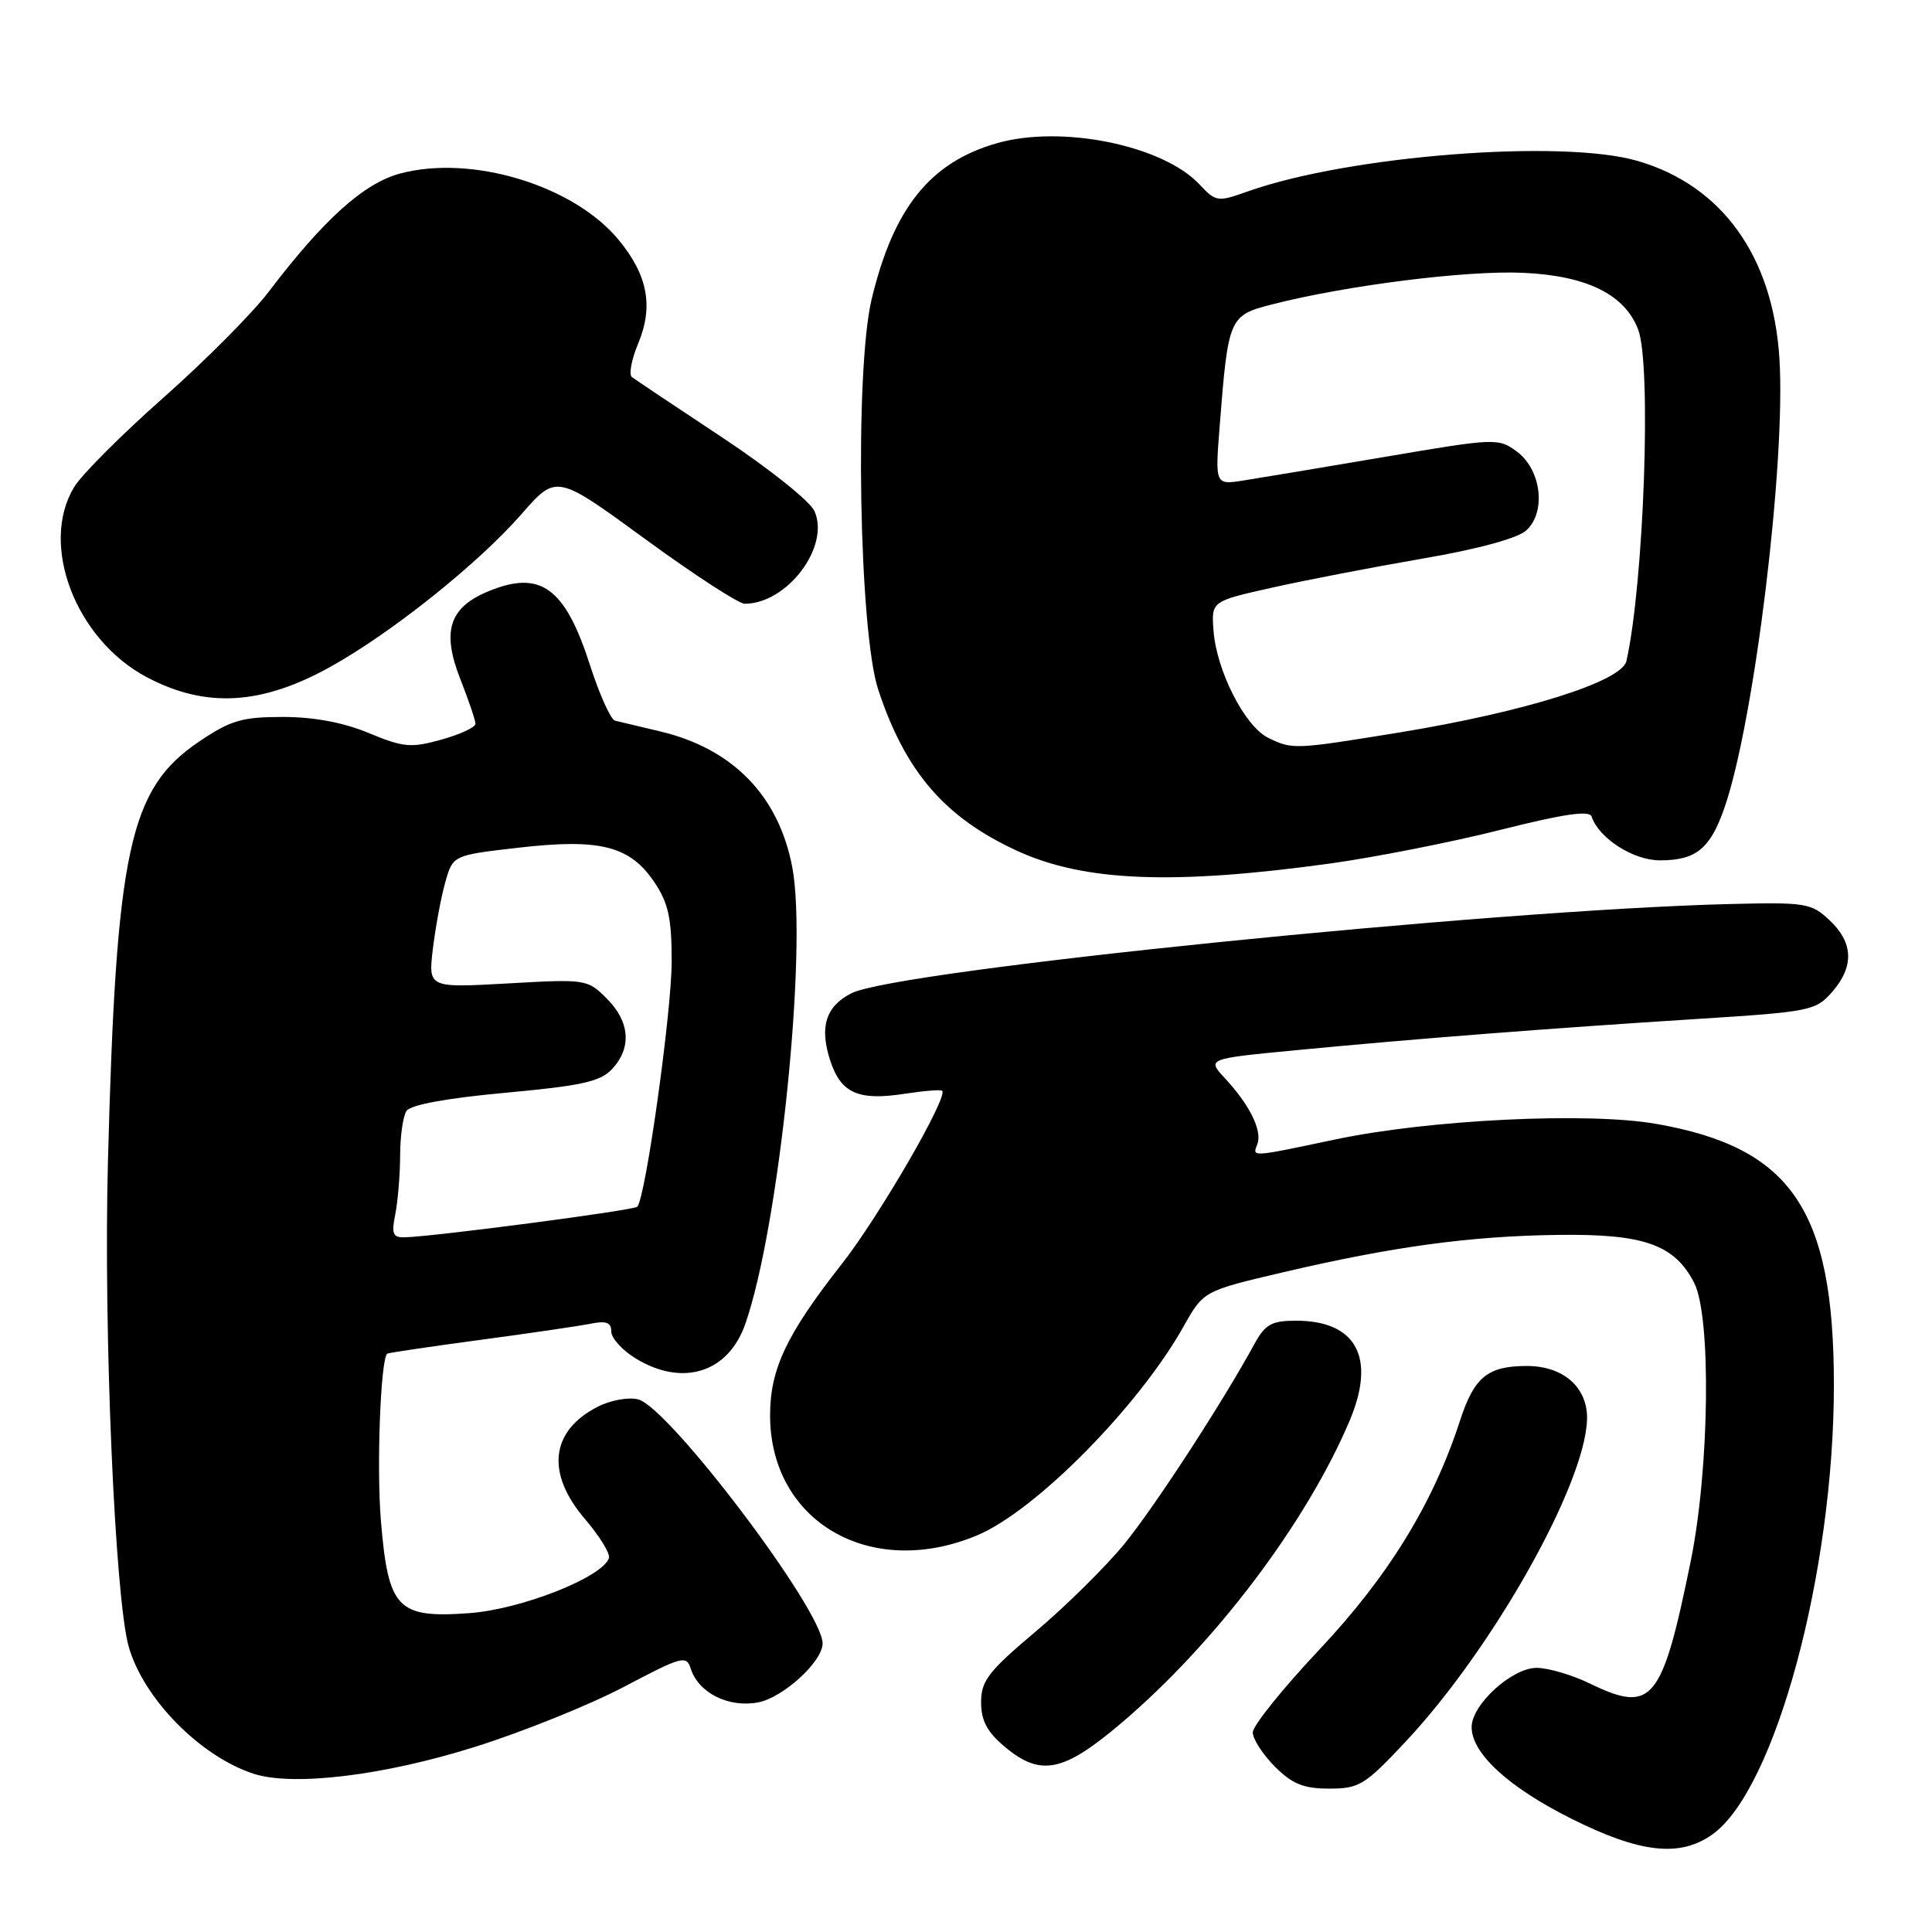 <?xml version="1.0" encoding="UTF-8" standalone="no"?>
<!DOCTYPE svg PUBLIC "-//W3C//DTD SVG 1.1//EN" "http://www.w3.org/Graphics/SVG/1.1/DTD/svg11.dtd" >
<svg xmlns="http://www.w3.org/2000/svg" xmlns:xlink="http://www.w3.org/1999/xlink" version="1.1" viewBox="0 0 256 256">
 <g >
 <path fill="currentColor"
d=" M 226.90 243.07 C 235.21 237.16 243.00 208.35 243.00 183.55 C 243.00 160.29 237.38 152.04 219.41 148.91 C 210.36 147.34 189.43 148.35 177.00 150.97 C 165.61 153.37 165.93 153.35 166.61 151.58 C 167.28 149.84 165.57 146.37 162.33 142.90 C 159.91 140.29 159.91 140.29 171.70 139.16 C 187.01 137.68 205.66 136.23 225.00 135.01 C 239.82 134.07 240.60 133.92 242.75 131.46 C 245.70 128.09 245.60 124.91 242.43 121.94 C 240.01 119.66 239.28 119.54 229.18 119.79 C 197.58 120.57 118.76 128.57 112.82 131.61 C 109.40 133.35 108.55 136.10 110.03 140.59 C 111.44 144.86 113.75 145.88 119.88 144.93 C 122.42 144.54 124.65 144.36 124.84 144.53 C 125.68 145.31 116.49 161.18 111.53 167.50 C 104.22 176.81 102.05 181.39 102.04 187.50 C 102.02 201.63 115.36 209.37 129.50 203.43 C 137.23 200.18 150.85 186.40 156.82 175.78 C 159.47 171.06 159.47 171.06 169.99 168.59 C 184.54 165.18 194.79 163.78 206.50 163.63 C 217.83 163.48 221.87 164.91 224.48 169.97 C 226.77 174.40 226.52 194.61 224.03 206.86 C 220.22 225.54 218.94 227.09 210.65 223.07 C 208.30 221.93 205.13 221.00 203.61 221.00 C 200.34 221.00 195.00 225.87 195.00 228.85 C 195.00 232.33 199.87 236.81 208.18 240.97 C 217.32 245.55 222.59 246.14 226.90 243.07 Z  M 186.28 230.75 C 197.80 218.45 210.01 196.77 210.29 188.12 C 210.43 183.89 207.20 181.00 202.32 181.00 C 197.12 181.00 195.34 182.46 193.46 188.24 C 189.90 199.21 183.97 208.86 174.85 218.55 C 169.98 223.72 166.00 228.67 166.00 229.55 C 166.00 230.43 167.32 232.47 168.92 234.08 C 171.25 236.40 172.73 237.00 176.14 237.00 C 180.11 237.00 180.86 236.54 186.28 230.75 Z  M 63.00 231.45 C 69.33 229.46 78.19 225.88 82.71 223.50 C 90.36 219.46 90.96 219.30 91.53 221.11 C 92.55 224.31 96.53 226.31 100.44 225.58 C 103.75 224.96 109.00 220.17 109.00 217.76 C 109.00 213.38 88.63 186.45 84.55 185.42 C 83.25 185.10 80.85 185.54 79.14 186.43 C 72.93 189.64 72.32 195.22 77.52 201.29 C 79.45 203.55 80.88 205.87 80.69 206.45 C 79.85 209.00 69.03 213.26 62.18 213.75 C 52.64 214.44 51.45 213.19 50.47 201.49 C 49.89 194.46 50.42 180.23 51.30 179.37 C 51.41 179.26 56.90 178.45 63.50 177.56 C 70.10 176.68 76.74 175.70 78.25 175.40 C 80.33 174.98 81.00 175.23 81.00 176.44 C 81.00 177.31 82.46 178.92 84.25 180.01 C 90.44 183.78 96.46 181.91 98.73 175.50 C 103.21 162.82 107.04 125.74 104.98 114.91 C 103.19 105.46 97.11 99.21 87.50 96.92 C 84.75 96.26 82.04 95.62 81.49 95.49 C 80.93 95.35 79.44 92.05 78.18 88.14 C 74.86 77.81 71.61 75.47 64.64 78.38 C 59.49 80.53 58.51 83.69 61.02 90.05 C 62.11 92.81 63.00 95.45 63.00 95.91 C 63.00 96.37 60.97 97.31 58.50 98.00 C 54.45 99.13 53.47 99.04 48.86 97.13 C 45.49 95.73 41.59 95.00 37.48 95.00 C 32.08 95.00 30.57 95.44 26.40 98.25 C 17.12 104.51 15.39 112.50 14.30 154.00 C 13.71 176.43 15.23 211.83 17.06 218.21 C 19.04 225.12 26.56 232.75 33.63 235.04 C 38.89 236.73 50.90 235.27 63.00 231.45 Z  M 148.54 228.35 C 161.02 217.77 173.10 201.77 178.83 188.26 C 182.36 179.91 179.74 175.00 171.73 175.00 C 168.48 175.00 167.65 175.47 166.20 178.12 C 161.92 185.95 152.99 199.67 148.95 204.62 C 146.50 207.61 141.24 212.81 137.25 216.17 C 130.97 221.46 130.00 222.72 130.00 225.55 C 130.00 227.98 130.80 229.49 133.08 231.41 C 137.87 235.45 140.88 234.85 148.54 228.35 Z  M 176.32 114.41 C 182.27 113.58 192.40 111.58 198.82 109.96 C 207.15 107.86 210.61 107.35 210.89 108.19 C 211.86 111.08 216.41 114.00 219.95 114.00 C 224.73 114.00 226.61 112.47 228.49 107.06 C 232.44 95.75 236.66 61.22 235.78 47.45 C 234.91 33.96 228.19 24.60 217.02 21.33 C 207.00 18.40 178.73 20.61 165.35 25.36 C 161.34 26.79 161.12 26.76 158.93 24.43 C 154.06 19.24 140.65 16.52 132.08 18.98 C 123.25 21.51 118.40 27.55 115.50 39.63 C 113.23 49.10 113.81 83.68 116.38 91.42 C 119.98 102.29 125.20 108.34 134.78 112.74 C 143.64 116.82 155.46 117.29 176.32 114.41 Z  M 43.74 88.38 C 51.88 83.86 63.39 74.67 69.14 68.08 C 73.73 62.84 73.73 62.84 85.48 71.42 C 91.94 76.14 97.88 80.00 98.67 80.00 C 104.32 80.00 110.04 72.39 107.91 67.70 C 107.31 66.39 101.80 62.00 95.66 57.94 C 89.52 53.88 84.15 50.29 83.73 49.96 C 83.30 49.63 83.68 47.63 84.56 45.52 C 86.61 40.60 85.84 36.47 81.98 31.79 C 76.01 24.55 62.47 20.45 53.00 23.00 C 48.20 24.29 42.89 29.07 35.58 38.69 C 33.43 41.52 27.17 47.81 21.68 52.67 C 16.18 57.53 10.86 62.85 9.85 64.50 C 5.18 72.12 10.01 84.76 19.50 89.76 C 27.28 93.85 34.64 93.43 43.74 88.38 Z  M 52.38 160.88 C 52.72 159.16 53.01 155.67 53.02 153.12 C 53.02 150.58 53.40 147.92 53.85 147.22 C 54.36 146.40 59.12 145.52 66.94 144.80 C 77.08 143.87 79.56 143.32 81.11 141.65 C 83.73 138.84 83.47 135.38 80.40 132.31 C 77.84 129.75 77.64 129.72 67.27 130.31 C 56.74 130.90 56.74 130.90 57.36 125.70 C 57.71 122.84 58.44 118.88 59.00 116.91 C 60.01 113.32 60.01 113.32 68.75 112.32 C 79.51 111.08 83.48 112.09 86.71 116.90 C 88.56 119.64 89.00 121.66 89.00 127.40 C 89.00 134.08 85.53 158.81 84.44 159.90 C 83.96 160.38 57.55 163.85 53.62 163.95 C 52.05 163.99 51.85 163.50 52.38 160.88 Z  M 168.00 97.74 C 164.94 96.22 161.20 88.88 160.80 83.59 C 160.50 79.67 160.50 79.67 168.50 77.88 C 172.90 76.89 181.87 75.16 188.43 74.03 C 195.80 72.77 201.08 71.33 202.23 70.29 C 204.91 67.87 204.24 62.25 201.00 59.84 C 198.55 58.03 198.18 58.04 183.50 60.54 C 175.25 61.94 166.81 63.35 164.75 63.67 C 161.00 64.26 161.00 64.26 161.62 56.38 C 162.74 42.09 162.87 41.79 168.53 40.34 C 178.35 37.82 194.35 35.80 201.85 36.15 C 210.29 36.54 215.30 39.02 217.07 43.68 C 218.85 48.38 217.83 77.26 215.51 87.59 C 214.90 90.30 202.03 94.35 185.39 97.06 C 171.45 99.33 171.25 99.34 168.00 97.74 Z "/>
</g>
</svg>